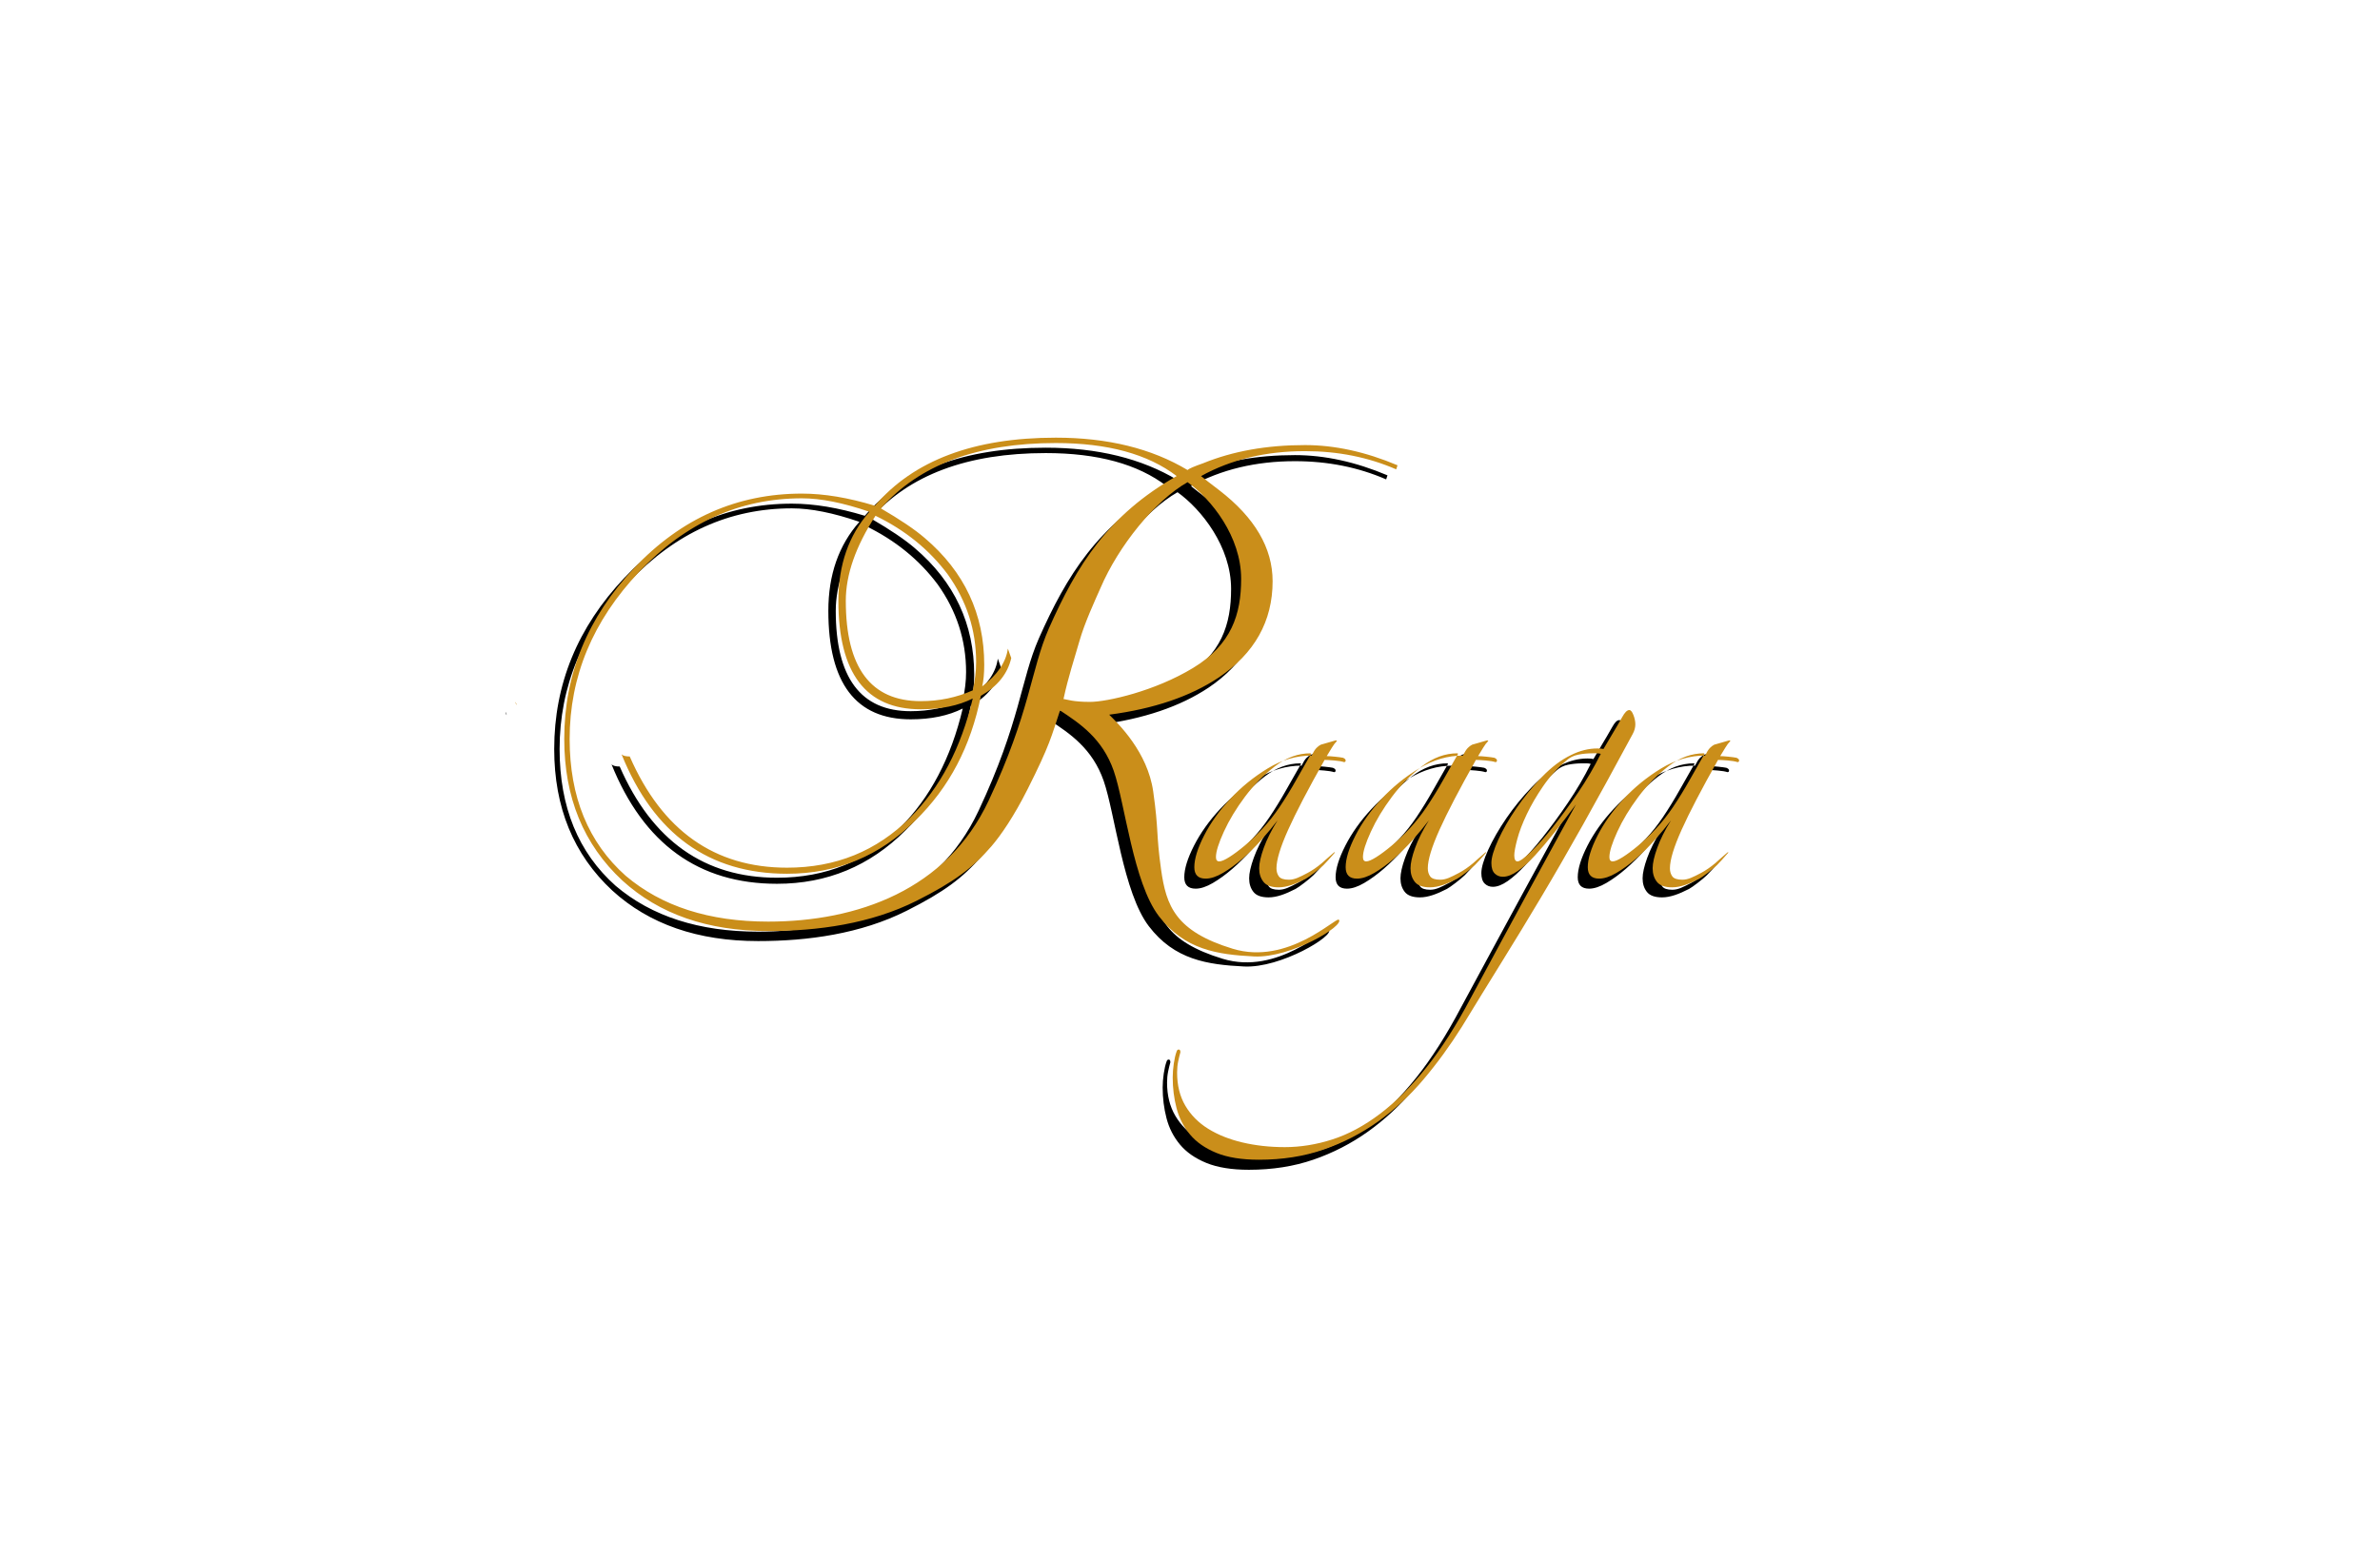 <?xml version="1.0" encoding="UTF-8"?>
<svg width="474px" height="307px" viewBox="0 0 474 307" version="1.1" xmlns="http://www.w3.org/2000/svg" xmlns:xlink="http://www.w3.org/1999/xlink">
    <!-- Generator: sketchtool 52.6 (67491) - http://www.bohemiancoding.com/sketch -->
    <title>902CA672-8B4A-4BE7-8BFB-ACA723B54F5F</title>
    <desc>Created with sketchtool.</desc>
    <defs>
        <filter x="-9.0%" y="-14.6%" width="118.0%" height="129.2%" filterUnits="objectBoundingBox" id="filter-1">
            <feOffset dx="0" dy="0" in="SourceAlpha" result="shadowOffsetOuter1"></feOffset>
            <feGaussianBlur stdDeviation="10" in="shadowOffsetOuter1" result="shadowBlurOuter1"></feGaussianBlur>
            <feColorMatrix values="0 0 0 0 0   0 0 0 0 0   0 0 0 0 0  0 0 0 0.204 0" type="matrix" in="shadowBlurOuter1" result="shadowMatrixOuter1"></feColorMatrix>
            <feMerge>
                <feMergeNode in="shadowMatrixOuter1"></feMergeNode>
                <feMergeNode in="SourceGraphic"></feMergeNode>
            </feMerge>
        </filter>
        <rect id="path-2" x="0" y="0" width="434" height="267" rx="3"></rect>
        <path d="M240.033,155.067 C238.06,156.079 236.303,156.755 234.653,156.755 C233.218,156.755 232.213,156.393 231.639,155.67 C231.065,154.947 230.778,154.043 230.778,152.959 C230.778,151.946 231.083,150.591 231.693,148.892 C232.303,147.192 233.218,145.367 234.438,143.414 C233.505,144.644 232.428,145.945 231.208,147.319 C229.988,148.693 228.733,149.94 227.441,151.061 C226.149,152.181 224.858,153.121 223.566,153.881 C222.274,154.64 221.126,155.019 220.122,155.019 C218.615,155.019 217.861,154.26 217.861,152.742 C217.861,151.079 218.507,148.982 219.799,146.451 C221.09,143.921 222.83,141.48 225.019,139.13 C227.208,136.78 229.701,134.756 232.5,133.057 C235.299,131.357 238.205,130.508 241.219,130.508 C241.578,129.785 241.9,129.279 242.188,128.989 C242.475,128.7 242.762,128.483 243.049,128.339 L246.062,127.471 L246.278,127.579 C245.919,127.941 245.578,128.393 245.255,128.935 C244.932,129.477 244.591,130.038 244.233,130.616 C244.591,130.616 245.13,130.652 245.847,130.725 C246.565,130.797 247.103,130.869 247.462,130.942 C247.821,131.086 248,131.267 248,131.484 C248,131.701 247.892,131.809 247.677,131.809 C247.247,131.665 246.601,131.556 245.74,131.484 C244.878,131.412 244.233,131.375 243.802,131.375 C240.501,137.232 238.079,141.878 236.536,145.312 C234.994,148.747 234.222,151.296 234.222,152.959 C234.222,153.61 234.384,154.152 234.707,154.586 C235.03,155.019 235.693,155.236 236.698,155.236 C237.846,155.236 238.851,154.712 240.429,153.881 C241.292,153.426 242.32,152.734 243.3,151.898 C243.792,151.477 244.717,150.615 245.675,149.81 C245.74,149.756 245.806,149.756 245.873,149.81 C244.87,150.97 244.111,151.807 243.597,152.32 C242.805,153.111 240.646,154.753 240.033,155.067 Z M241.002,130.055 C238.534,130.055 236.175,130.916 233.925,132.639 C231.675,134.361 229.679,136.389 227.937,138.722 C226.195,141.054 224.798,143.369 223.745,145.666 C222.693,147.963 222.167,149.649 222.167,150.726 C222.167,151.3 222.384,151.587 222.82,151.587 C223.255,151.587 223.927,151.3 224.834,150.726 C225.741,150.152 226.776,149.38 227.937,148.411 C229.098,147.442 230.278,146.312 231.476,145.02 C232.673,143.728 233.78,142.328 234.796,140.821 C235.958,139.098 237.083,137.268 238.171,135.33 C239.26,133.392 240.24,131.67 241.111,130.162 L241.002,130.055 Z M270.172,155.067 C268.199,156.079 266.442,156.755 264.792,156.755 C263.356,156.755 262.352,156.393 261.778,155.67 C261.204,154.947 260.917,154.043 260.917,152.959 C260.917,151.946 261.222,150.591 261.832,148.892 C262.442,147.192 263.356,145.367 264.576,143.414 C263.644,144.644 262.567,145.945 261.347,147.319 C260.127,148.693 258.872,149.94 257.58,151.061 C256.288,152.181 254.997,153.121 253.705,153.881 C252.413,154.64 251.265,155.019 250.26,155.019 C248.753,155.019 248,154.26 248,152.742 C248,151.079 248.646,148.982 249.938,146.451 C251.229,143.921 252.969,141.48 255.158,139.13 C257.347,136.78 259.84,134.756 262.639,133.057 C265.438,131.357 268.344,130.508 271.358,130.508 C271.716,129.785 272.039,129.279 272.326,128.989 C272.613,128.7 272.9,128.483 273.188,128.339 L276.201,127.471 L276.417,127.579 C276.058,127.941 275.717,128.393 275.394,128.935 C275.071,129.477 274.73,130.038 274.372,130.616 C274.73,130.616 275.269,130.652 275.986,130.725 C276.704,130.797 277.242,130.869 277.601,130.942 C277.959,131.086 278.139,131.267 278.139,131.484 C278.139,131.701 278.031,131.809 277.816,131.809 C277.385,131.665 276.74,131.556 275.878,131.484 C275.017,131.412 274.372,131.375 273.941,131.375 C270.64,137.232 268.218,141.878 266.675,145.312 C265.133,148.747 264.361,151.296 264.361,152.959 C264.361,153.61 264.523,154.152 264.845,154.586 C265.168,155.019 265.832,155.236 266.837,155.236 C267.985,155.236 268.99,154.712 270.568,153.881 C271.431,153.426 272.459,152.734 273.439,151.898 C273.931,151.477 274.855,150.615 275.814,149.81 C275.879,149.756 275.945,149.756 276.012,149.81 C275.009,150.97 274.25,151.807 273.736,152.32 C272.944,153.111 270.785,154.753 270.172,155.067 Z M270.28,130.055 C267.812,130.055 265.453,130.916 263.203,132.639 C260.953,134.361 258.957,136.389 257.215,138.722 C255.473,141.054 254.076,143.369 253.023,145.666 C251.971,147.963 251.444,149.649 251.444,150.726 C251.444,151.3 251.662,151.587 252.098,151.587 C252.533,151.587 253.205,151.3 254.112,150.726 C255.019,150.152 256.054,149.38 257.215,148.411 C258.376,147.442 259.556,146.312 260.753,145.02 C261.951,143.728 263.058,142.328 264.074,140.821 C265.235,139.098 266.36,137.268 267.449,135.33 C268.538,133.392 269.518,131.67 270.389,130.162 L270.28,130.055 Z M318.395,155.067 C316.421,156.079 314.664,156.755 313.014,156.755 C311.579,156.755 310.574,156.393 310,155.67 C309.426,154.947 309.139,154.043 309.139,152.959 C309.139,151.946 309.444,150.591 310.054,148.892 C310.664,147.192 311.579,145.367 312.799,143.414 C311.866,144.644 310.789,145.945 309.569,147.319 C308.35,148.693 307.094,149.94 305.802,151.061 C304.51,152.181 303.219,153.121 301.927,153.881 C300.635,154.64 299.487,155.019 298.483,155.019 C296.976,155.019 296.222,154.26 296.222,152.742 C296.222,151.079 296.868,148.982 298.16,146.451 C299.451,143.921 301.192,141.48 303.38,139.13 C305.569,136.78 308.062,134.756 310.861,133.057 C313.66,131.357 316.566,130.508 319.58,130.508 C319.939,129.785 320.262,129.279 320.549,128.989 C320.836,128.7 321.123,128.483 321.41,128.339 L324.424,127.471 L324.639,127.579 C324.28,127.941 323.939,128.393 323.616,128.935 C323.293,129.477 322.953,130.038 322.594,130.616 C322.953,130.616 323.491,130.652 324.208,130.725 C324.926,130.797 325.464,130.869 325.823,130.942 C326.182,131.086 326.361,131.267 326.361,131.484 C326.361,131.701 326.253,131.809 326.038,131.809 C325.608,131.665 324.962,131.556 324.101,131.484 C323.24,131.412 322.594,131.375 322.163,131.375 C318.862,137.232 316.44,141.878 314.898,145.312 C313.355,148.747 312.583,151.296 312.583,152.959 C312.583,153.61 312.745,154.152 313.068,154.586 C313.391,155.019 314.054,155.236 315.059,155.236 C316.207,155.236 317.212,154.712 318.791,153.881 C319.653,153.426 320.681,152.734 321.661,151.898 C322.153,151.477 323.078,150.615 324.036,149.81 C324.101,149.756 324.167,149.756 324.234,149.81 C323.231,150.97 322.472,151.807 321.958,152.32 C321.166,153.111 319.007,154.753 318.395,155.067 Z M319.363,130.055 C316.895,130.055 314.537,130.916 312.286,132.639 C310.036,134.361 308.04,136.389 306.298,138.722 C304.556,141.054 303.159,143.369 302.106,145.666 C301.054,147.963 300.528,149.649 300.528,150.726 C300.528,151.3 300.746,151.587 301.181,151.587 C301.617,151.587 302.288,151.3 303.195,150.726 C304.103,150.152 305.137,149.38 306.298,148.411 C307.46,147.442 308.639,146.312 309.837,145.02 C311.034,143.728 312.141,142.328 313.157,140.821 C314.319,139.098 315.444,137.268 316.533,135.33 C317.621,133.392 318.601,131.67 319.472,130.162 L319.363,130.055 Z M305.694,124.282 C305.694,124.938 305.512,125.593 305.147,126.248 C301.5,133.021 298.217,139.011 295.299,144.218 C292.381,149.425 289.608,154.231 286.982,158.637 C284.356,163.043 281.766,167.303 279.213,171.418 C276.659,175.532 273.96,179.92 271.115,184.581 C268.781,188.295 266.245,191.772 263.51,195.013 C260.774,198.254 257.746,201.057 254.427,203.424 C251.108,205.791 247.497,207.648 243.594,208.995 C239.691,210.343 235.405,211.016 230.736,211.016 C227.307,211.016 224.48,210.561 222.255,209.651 C220.03,208.74 218.279,207.521 217.003,205.991 C215.726,204.462 214.832,202.714 214.322,200.748 C213.811,198.782 213.556,196.743 213.556,194.631 C213.556,193.757 213.629,192.828 213.774,191.845 C213.92,190.862 214.103,190.079 214.322,189.496 C214.395,189.205 214.54,189.06 214.759,189.06 C214.978,189.06 215.088,189.242 215.088,189.606 C214.942,190.115 214.796,190.716 214.65,191.408 C214.504,192.1 214.431,192.846 214.431,193.647 C214.431,196.196 214.978,198.399 216.072,200.256 C217.167,202.113 218.68,203.643 220.614,204.844 C222.547,206.046 224.827,206.956 227.453,207.575 C230.079,208.194 232.888,208.504 235.879,208.504 C239.016,208.504 242.171,207.994 245.345,206.974 C248.518,205.955 251.673,204.262 254.81,201.895 C257.947,199.528 261.029,196.451 264.057,192.664 C267.084,188.877 270.057,184.217 272.975,178.682 C274.872,175.186 276.878,171.472 278.994,167.54 C281.109,163.607 283.152,159.839 285.122,156.234 C287.092,152.629 288.861,149.388 290.429,146.512 C291.998,143.635 293.147,141.542 293.876,140.231 C292.417,142.197 290.995,144.054 289.608,145.802 C288.222,147.55 286.927,149.079 285.724,150.39 C284.52,151.701 283.371,152.738 282.277,153.503 C281.182,154.268 280.198,154.65 279.322,154.65 C278.666,154.65 278.118,154.431 277.681,153.995 C277.243,153.558 277.024,152.866 277.024,151.919 C277.024,150.827 277.48,149.279 278.392,147.276 C279.304,145.274 280.508,143.18 282.003,140.995 C283.499,138.811 285.195,136.735 287.092,134.769 C288.988,132.803 290.922,131.346 292.891,130.399 C294.642,129.525 296.393,129.089 298.144,129.089 C298.655,129.089 299.056,129.125 299.348,129.198 C299.931,128.178 300.533,127.159 301.153,126.139 C301.773,125.12 302.412,124.027 303.068,122.862 C303.579,121.915 304.053,121.442 304.491,121.442 C304.783,121.442 305.056,121.77 305.311,122.425 C305.567,123.08 305.694,123.699 305.694,124.282 Z M298.806,130.164 C298.589,130.091 298.3,130.055 297.939,130.055 L297.181,130.055 C296.17,130.055 295.213,130.146 294.31,130.328 C293.408,130.51 292.632,130.893 291.982,131.476 C290.176,133.006 288.624,134.718 287.324,136.613 C286.024,138.507 284.941,140.366 284.075,142.187 C283.208,144.009 282.576,145.667 282.179,147.16 C281.782,148.654 281.583,149.729 281.583,150.385 C281.583,151.186 281.8,151.587 282.233,151.587 C282.666,151.587 283.533,150.968 284.833,149.729 C286.133,148.49 287.595,146.851 289.22,144.81 C290.844,142.77 292.523,140.475 294.256,137.924 C295.989,135.374 297.506,132.787 298.806,130.164 Z M258.333,72.685 L258.064,73.491 C252.506,71.074 246.454,69.866 239.909,69.866 C232.108,69.866 225.205,71.522 219.197,74.834 C219.735,75.281 220.946,76.221 222.829,77.653 C229.912,83.113 233.453,89.155 233.453,95.778 C233.453,103.745 229.867,110.144 222.694,114.978 C217.046,118.737 209.783,121.199 200.907,122.362 C202.7,124.152 208.551,129.772 209.674,137.668 C210.797,145.564 210.219,145.959 211.242,153.212 C212.266,160.465 214.099,165.508 225.508,168.988 C236.529,172.349 246.052,162.634 246.643,163.202 C247.847,164.358 237.083,170.884 229.768,170.521 C222.454,170.158 215.899,169.186 210.797,162.493 C205.694,155.8 204.053,140.011 201.814,133.563 C199.576,127.116 195.06,124.109 191.115,121.513 C189.398,126.706 189.107,128.363 184.675,137.168 C181.937,142.608 179.343,146.383 177.441,148.591 C173.763,152.861 170.02,155.675 162.578,159.418 C153.403,164.034 142.853,165.46 132.991,165.46 C120.976,165.46 111.293,162.104 103.941,155.391 C96.231,148.23 92.375,138.832 92.375,127.196 C92.375,114.306 97.038,102.939 106.362,93.093 C115.687,83.247 126.804,78.324 139.715,78.324 C144.108,78.324 148.95,79.13 154.24,80.741 C161.95,71.701 173.965,67.181 190.283,67.181 C200.593,67.181 209.335,69.329 216.508,73.625 C216.777,73.357 217.808,72.909 219.601,72.283 C225.518,69.866 232.288,68.658 239.909,68.658 C245.826,68.658 251.968,70 258.333,72.685 Z M227.185,95.303 C227.185,86.891 221.267,79.45 216.516,76.049 C210.062,79.718 202.772,88.709 199.156,97.166 C198.033,99.712 196.009,104.075 194.978,107.699 C193.948,111.324 192.794,114.674 191.808,119.238 C192.525,119.328 193.665,119.815 197.075,119.815 C200.486,119.815 209.987,117.689 217.632,113.04 C225.277,108.391 227.185,102.373 227.185,95.303 Z M173.733,117.518 C174.181,115.549 174.405,113.669 174.405,111.879 C174.405,105.523 172.522,99.705 168.756,94.424 C165.08,89.5 160.284,85.606 154.366,82.742 C150.421,88.829 148.449,94.468 148.449,99.66 C148.449,112.998 153.425,119.667 163.377,119.667 C167.053,119.667 170.505,118.951 173.733,117.518 Z M82.931,120.442 C82.755,120.276 82.667,120.062 82.667,119.799 C82.754,120.014 82.842,120.229 82.931,120.442 Z M105.417,130.686 C111.873,145.455 122.317,152.84 136.751,152.84 C146.434,152.84 154.592,149.528 161.227,142.904 C167.234,136.907 171.402,128.985 173.733,119.139 C170.865,120.571 167.413,121.287 163.378,121.287 C152.441,121.287 146.972,114.082 146.972,99.67 C146.972,92.509 149.034,86.602 153.158,81.947 C147.958,80.157 143.475,79.262 139.71,79.262 C127.338,79.262 116.535,84.14 107.3,93.897 C98.066,103.654 93.449,114.753 93.449,127.195 C93.449,138.742 97.169,147.827 104.611,154.451 C111.783,160.538 121.241,163.581 132.986,163.581 C150.737,163.581 168.545,157.27 176.892,139.496 C185.238,121.722 185.228,113.569 188.904,105.154 C194.463,92.623 200.629,82.619 214.346,74.831 C208.609,70.445 200.585,68.252 190.275,68.252 C174.675,68.252 163.065,72.593 155.444,81.276 C159.299,83.514 162.213,85.483 164.185,87.184 C172.075,93.897 176.02,102.311 176.02,112.426 C176.02,114.126 175.885,115.559 175.616,116.722 C178.664,114.395 180.368,111.889 180.726,109.203 L181.399,111.083 C180.682,114.216 178.664,116.722 175.347,118.602 C173.375,128.627 169.027,136.907 162.303,143.441 C155.22,150.512 146.703,154.048 136.751,154.048 C121.183,154.048 110.196,146.118 103.792,130.259 C104.084,130.544 104.626,130.686 105.417,130.686 Z" id="path-4"></path>
        <filter x="-1.6%" y="-5.6%" width="104.7%" height="113.9%" filterUnits="objectBoundingBox" id="filter-5">
            <feOffset dx="-2" dy="2" in="SourceAlpha" result="shadowOffsetOuter1"></feOffset>
            <feGaussianBlur stdDeviation="3" in="shadowOffsetOuter1" result="shadowBlurOuter1"></feGaussianBlur>
            <feColorMatrix values="0 0 0 0 0   0 0 0 0 0   0 0 0 0 0  0 0 0 0.173 0" type="matrix" in="shadowBlurOuter1"></feColorMatrix>
        </filter>
    </defs>
    <g id="Palmspire-Website-Design-" stroke="none" stroke-width="1" fill="none" fill-rule="evenodd">
        <g id="Design-Portfolio" transform="translate(-847, -3972)">
            <g id="Group-6" transform="translate(229, 3929)">
                <g id="Group-4" transform="translate(638, 62.5)">
                    <g transform="translate(0, 0.5)" id="Rectangle-3">
                        <g filter="url(#filter-1)">
                            <mask id="mask-3" fill="white">
                                <use xlink:href="#path-2"></use>
                            </mask>
                            <use id="Rectangle" fill="#FFFFFF" fill-rule="nonzero" xlink:href="#path-2"></use>
                            <g id="Raaga" mask="url(#mask-3)">
                                <use fill="black" fill-opacity="1" filter="url(#filter-5)" xlink:href="#path-4"></use>
                                <use fill="#CA8E1A" fill-rule="evenodd" xlink:href="#path-4"></use>
                            </g>
                        </g>
                    </g>
                </g>
            </g>
        </g>
    </g>
</svg>